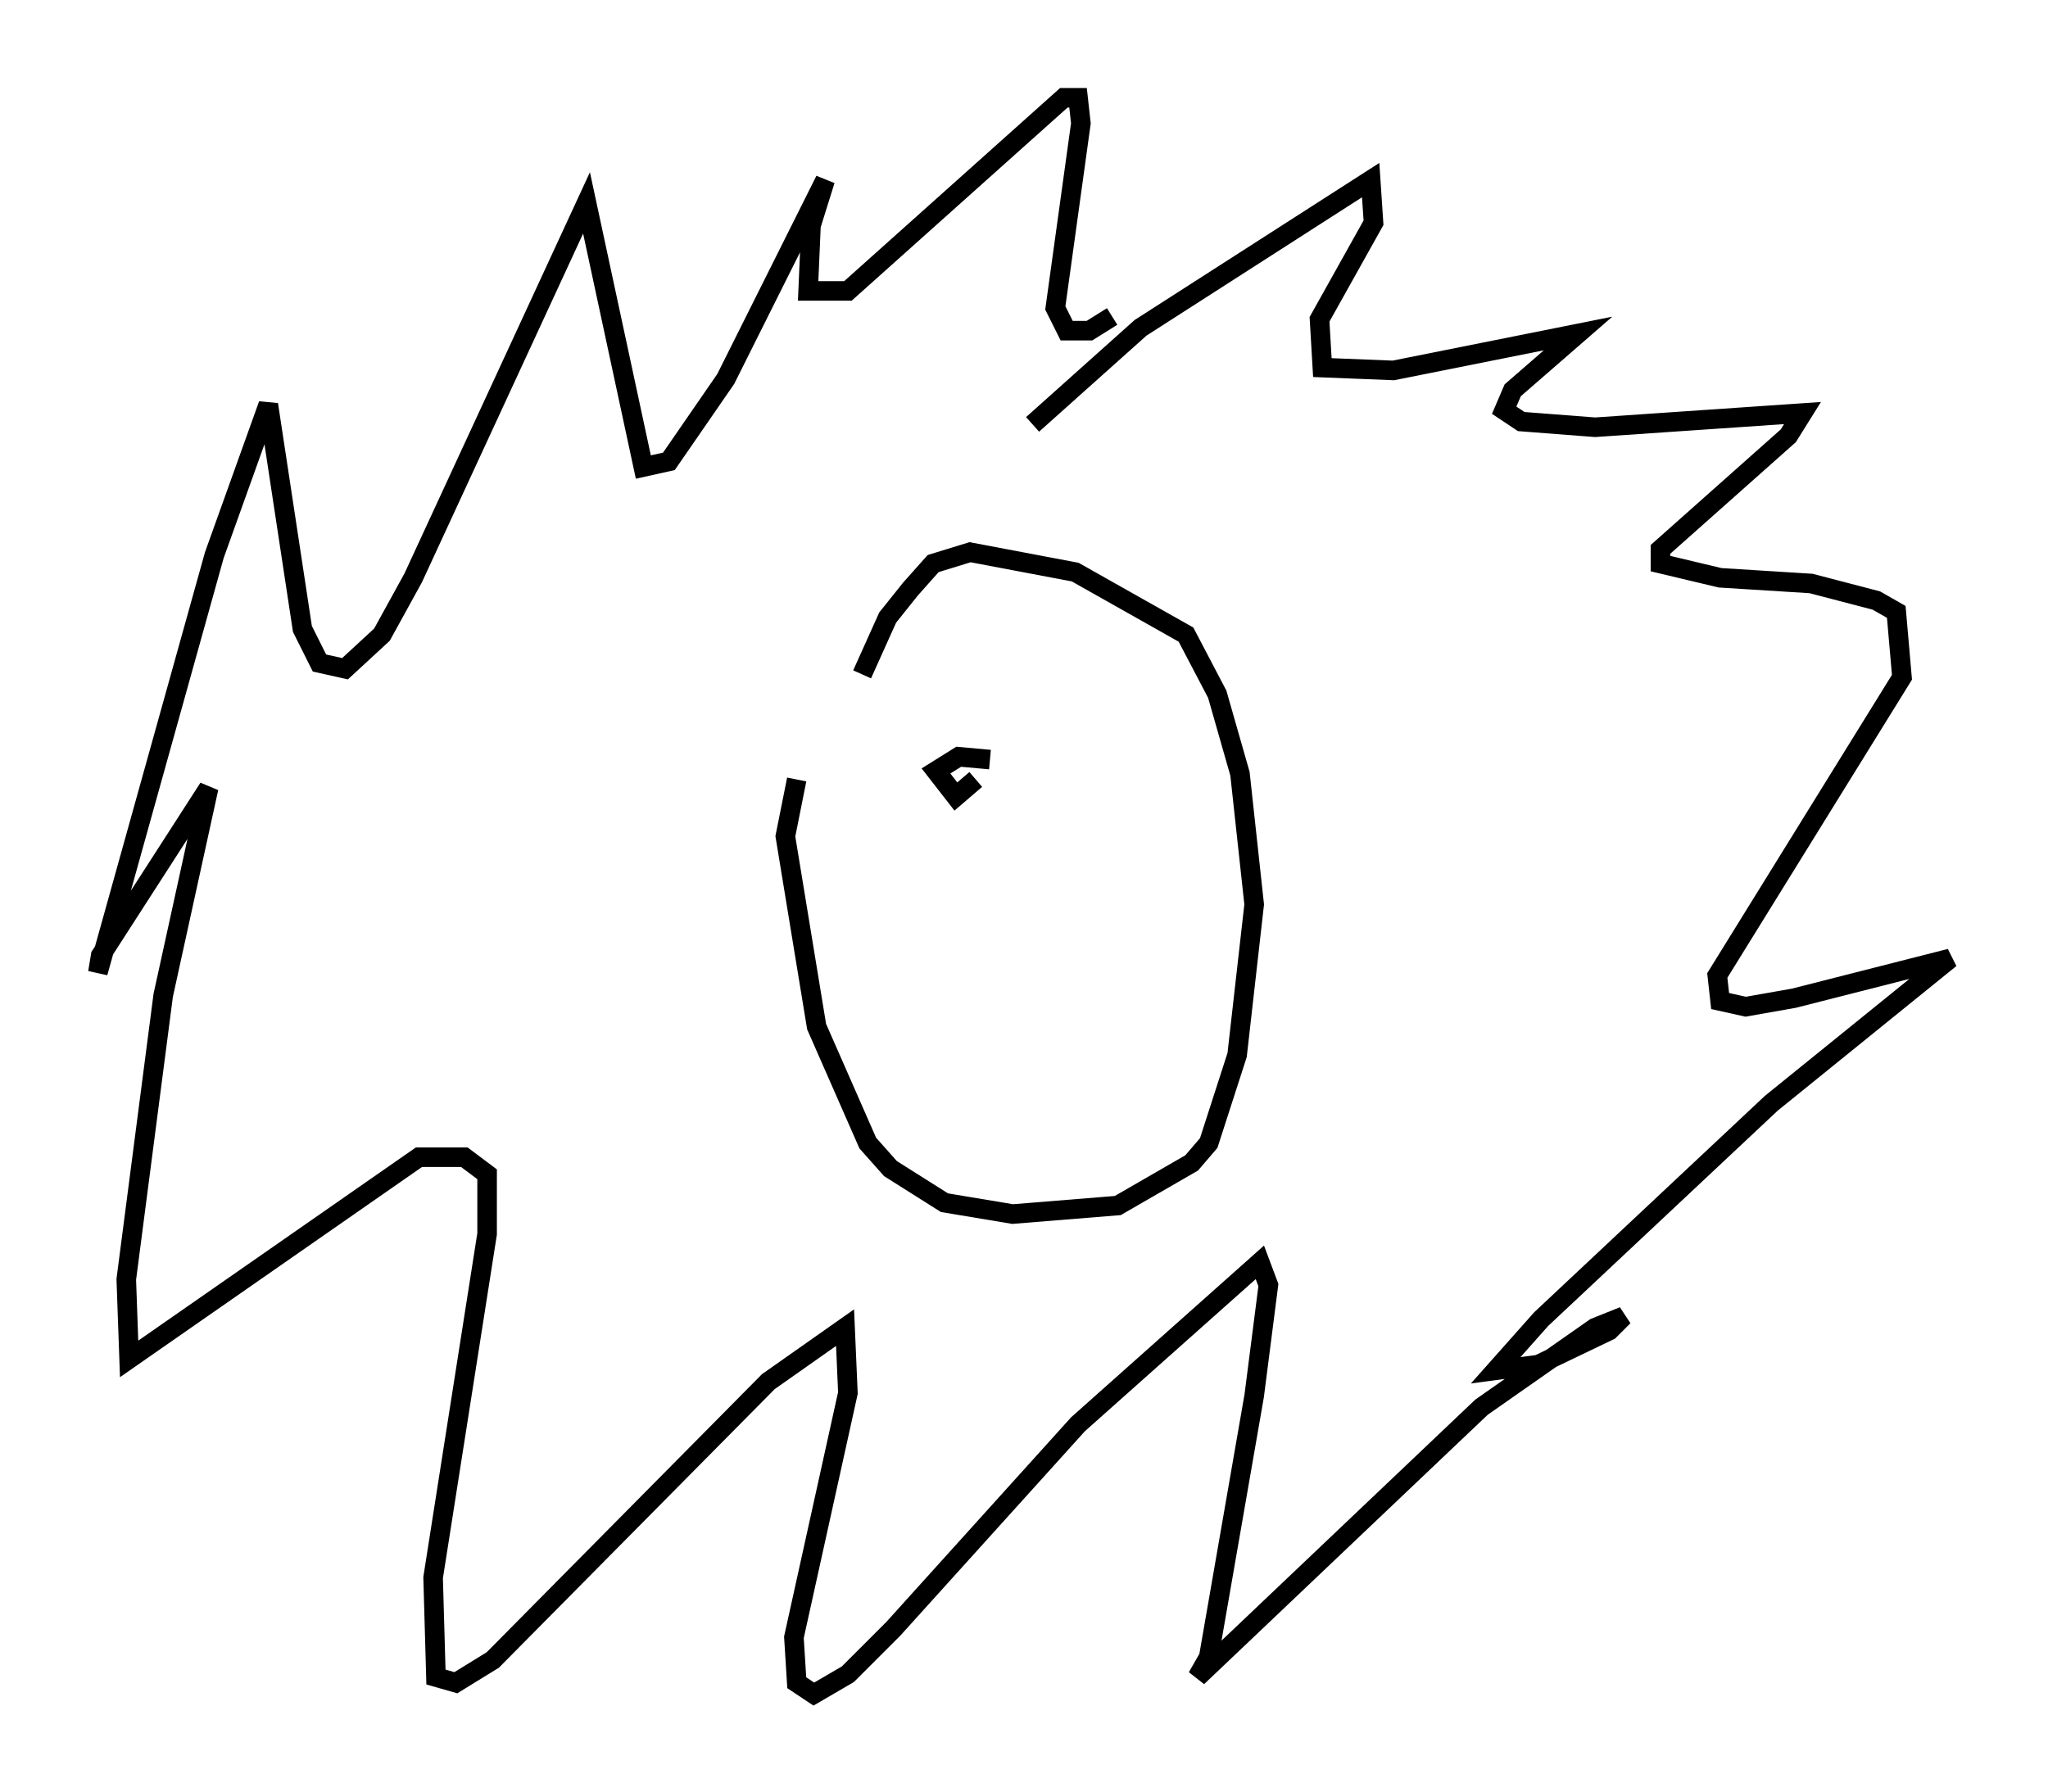 <?xml version="1.0" encoding="utf-8" ?>
<svg baseProfile="full" height="91.631" version="1.1" width="104.704" xmlns="http://www.w3.org/2000/svg" xmlns:ev="http://www.w3.org/2001/xml-events" xmlns:xlink="http://www.w3.org/1999/xlink"><defs /><rect fill="white" height="91.631" width="104.704" x="0" y="0" /><path d="M44.944, 33.469 m-4.212, 6.391 l-0.581, 2.905 1.598, 9.732 l2.615, 5.955 1.162, 1.307 l2.76, 1.743 3.486, 0.581 l5.374, -0.436 3.777, -2.179 l0.872, -1.017 1.453, -4.503 l0.872, -7.698 -0.726, -6.682 l-1.162, -4.067 -1.598, -3.05 l-5.665, -3.196 -5.374, -1.017 l-1.888, 0.581 -1.162, 1.307 l-1.162, 1.453 -1.307, 2.905 m8.715, -12.782 l5.52, -4.939 11.765, -7.553 l0.145, 2.179 -2.76, 4.939 l0.145, 2.469 3.631, 0.145 l9.441, -1.888 -3.341, 2.905 l-0.436, 1.017 0.872, 0.581 l3.777, 0.291 10.603, -0.726 l-0.726, 1.162 -6.536, 5.81 l0.0, 0.726 3.05, 0.726 l4.648, 0.291 3.341, 0.872 l1.017, 0.581 0.291, 3.341 l-9.441, 15.251 0.145, 1.307 l1.307, 0.291 2.469, -0.436 l7.989, -2.034 -9.151, 7.408 l-11.765, 11.039 -2.324, 2.615 l2.179, -0.291 3.631, -1.743 l0.726, -0.726 -1.453, 0.581 l-5.81, 4.067 -14.525, 13.799 l0.581, -1.017 2.324, -13.363 l0.726, -5.665 -0.436, -1.162 l-9.296, 8.279 -9.441, 10.458 l-2.324, 2.324 -1.743, 1.017 l-0.872, -0.581 -0.145, -2.324 l2.76, -12.492 -0.145, -3.341 l-3.922, 2.76 -14.089, 14.235 l-1.888, 1.162 -1.017, -0.291 l-0.145, -5.084 2.76, -17.575 l0.0, -3.05 -1.162, -0.872 l-2.324, 0.0 -14.816, 10.313 l-0.145, -4.067 1.888, -14.525 l2.324, -10.603 -5.52, 8.57 l-0.145, 0.872 5.955, -21.352 l2.76, -7.698 1.743, 11.475 l0.872, 1.743 1.307, 0.291 l1.888, -1.743 1.598, -2.905 l8.86, -19.173 2.905, 13.508 l1.307, -0.291 2.905, -4.212 l5.084, -10.168 -0.726, 2.324 l-0.145, 3.341 2.034, 0.0 l11.039, -9.877 0.726, 0.0 l0.145, 1.307 -1.307, 9.441 l0.581, 1.162 1.162, 0.0 l1.162, -0.726 m-6.246, 22.659 l-1.598, -0.145 -1.162, 0.726 l1.017, 1.307 1.017, -0.872 " fill="none" stroke="black" stroke-width="1" /></svg>